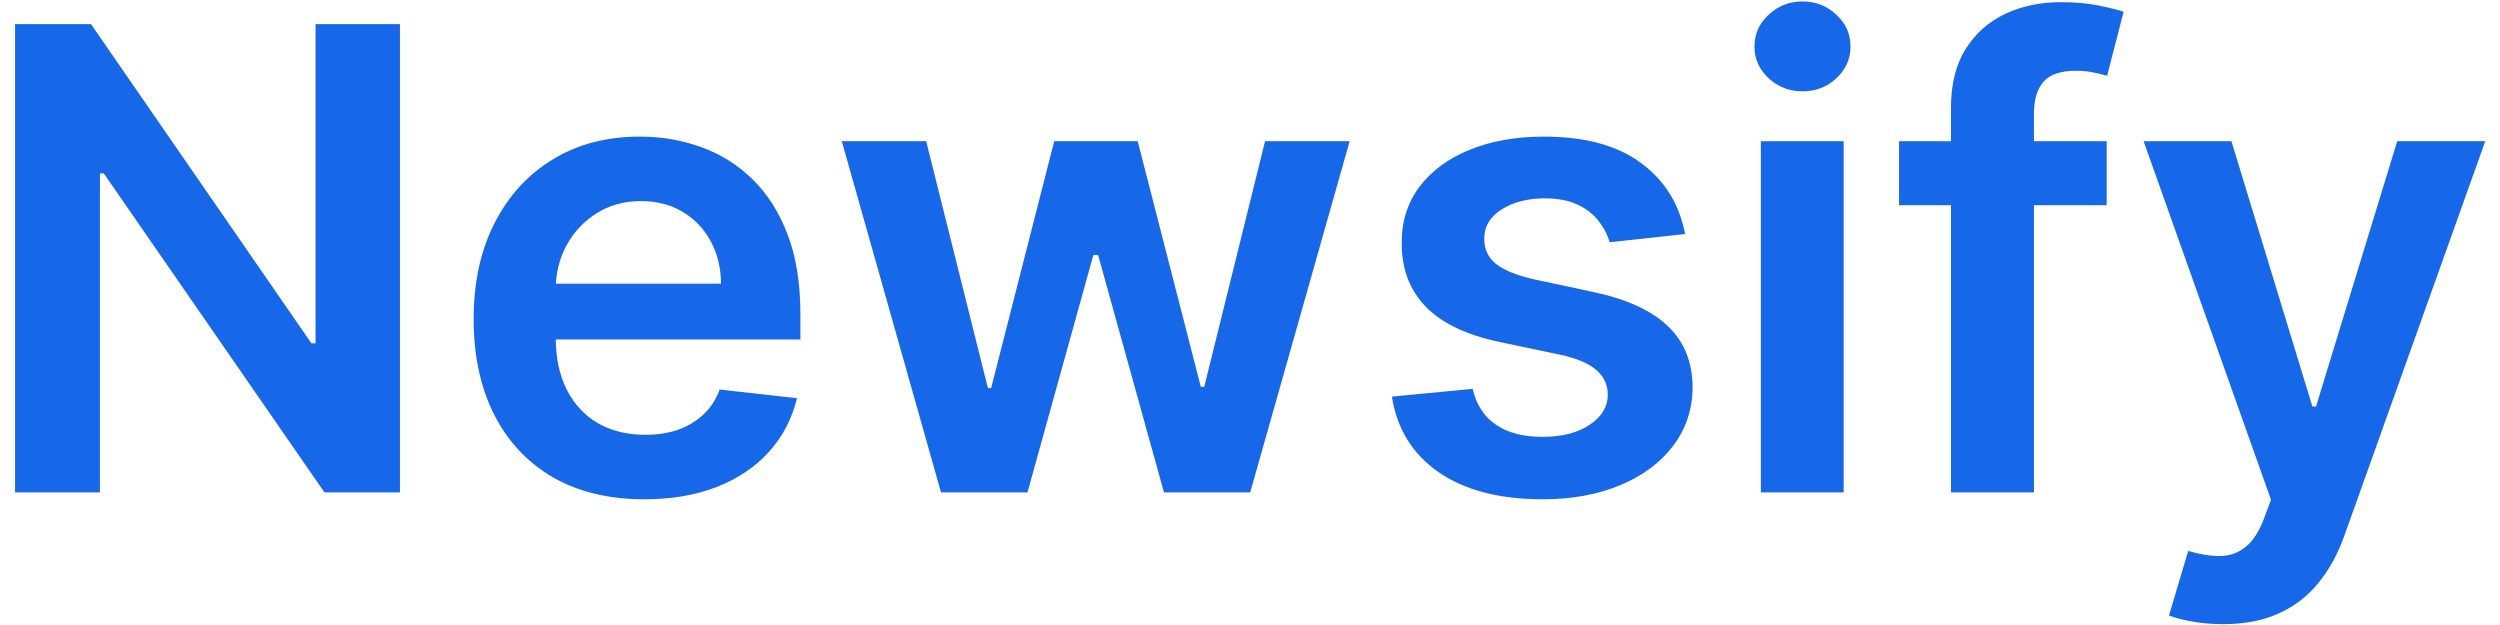 <svg width="132" height="33" viewBox="0 0 132 33" fill="none" xmlns="http://www.w3.org/2000/svg">
<path d="M21.117 1.273V26H17.132L5.481 9.157H5.276V26H0.796V1.273H4.805L16.444 18.128H16.661V1.273H21.117ZM34.015 26.362C32.155 26.362 30.549 25.976 29.197 25.203C27.853 24.422 26.819 23.32 26.094 21.895C25.37 20.462 25.008 18.776 25.008 16.836C25.008 14.928 25.37 13.254 26.094 11.813C26.827 10.364 27.849 9.237 29.161 8.433C30.473 7.62 32.014 7.213 33.785 7.213C34.928 7.213 36.007 7.398 37.021 7.768C38.043 8.131 38.945 8.694 39.725 9.459C40.514 10.223 41.134 11.197 41.585 12.381C42.036 13.556 42.261 14.956 42.261 16.582V17.923H27.06V14.977H38.071C38.063 14.139 37.882 13.395 37.528 12.743C37.174 12.083 36.679 11.564 36.043 11.185C35.415 10.807 34.683 10.618 33.846 10.618C32.952 10.618 32.167 10.835 31.491 11.27C30.815 11.697 30.288 12.26 29.909 12.96C29.539 13.652 29.35 14.413 29.342 15.242V17.814C29.342 18.892 29.539 19.818 29.934 20.591C30.328 21.356 30.879 21.943 31.588 22.354C32.296 22.756 33.125 22.957 34.075 22.957C34.711 22.957 35.286 22.869 35.801 22.692C36.317 22.507 36.763 22.237 37.142 21.883C37.52 21.529 37.806 21.09 37.999 20.567L42.08 21.026C41.822 22.104 41.331 23.046 40.607 23.851C39.891 24.648 38.973 25.267 37.854 25.71C36.735 26.145 35.455 26.362 34.015 26.362ZM49.686 26L44.446 7.455H48.902L52.162 20.494H52.331L55.663 7.455H60.07L63.402 20.422H63.584L66.795 7.455H71.262L66.01 26H61.459L57.981 13.467H57.728L54.25 26H49.686ZM88.972 12.357L84.987 12.791C84.875 12.389 84.677 12.01 84.396 11.656C84.122 11.302 83.752 11.016 83.285 10.799C82.818 10.582 82.247 10.473 81.57 10.473C80.661 10.473 79.896 10.67 79.276 11.065C78.665 11.459 78.363 11.97 78.371 12.598C78.363 13.137 78.56 13.576 78.963 13.914C79.373 14.252 80.049 14.53 80.991 14.747L84.154 15.423C85.909 15.802 87.213 16.401 88.066 17.222C88.927 18.043 89.362 19.118 89.37 20.446C89.362 21.613 89.02 22.643 88.344 23.537C87.676 24.422 86.746 25.115 85.555 25.614C84.364 26.113 82.995 26.362 81.45 26.362C79.18 26.362 77.353 25.887 75.968 24.938C74.584 23.98 73.759 22.648 73.493 20.941L77.755 20.53C77.948 21.368 78.359 22 78.987 22.426C79.615 22.853 80.431 23.066 81.438 23.066C82.476 23.066 83.309 22.853 83.937 22.426C84.573 22 84.891 21.472 84.891 20.845C84.891 20.313 84.686 19.875 84.275 19.528C83.873 19.182 83.245 18.917 82.391 18.732L79.228 18.067C77.449 17.697 76.133 17.073 75.28 16.196C74.427 15.311 74.004 14.192 74.012 12.839C74.004 11.697 74.314 10.706 74.942 9.869C75.578 9.024 76.459 8.372 77.586 7.913C78.721 7.447 80.029 7.213 81.51 7.213C83.683 7.213 85.394 7.676 86.641 8.602C87.897 9.527 88.674 10.779 88.972 12.357ZM92.974 26V7.455H97.345V26H92.974ZM95.172 4.822C94.48 4.822 93.884 4.593 93.385 4.134C92.886 3.667 92.636 3.108 92.636 2.456C92.636 1.796 92.886 1.236 93.385 0.778C93.884 0.311 94.48 0.077 95.172 0.077C95.872 0.077 96.468 0.311 96.959 0.778C97.458 1.236 97.707 1.796 97.707 2.456C97.707 3.108 97.458 3.667 96.959 4.134C96.468 4.593 95.872 4.822 95.172 4.822ZM111.233 7.455V10.835H100.27V7.455H111.233ZM103.011 26V5.704C103.011 4.456 103.268 3.418 103.783 2.589C104.307 1.76 105.007 1.14 105.884 0.729C106.762 0.319 107.736 0.114 108.806 0.114C109.563 0.114 110.235 0.174 110.822 0.295C111.41 0.415 111.845 0.524 112.126 0.621L111.257 4.001C111.072 3.945 110.839 3.889 110.557 3.832C110.275 3.768 109.961 3.736 109.615 3.736C108.802 3.736 108.227 3.933 107.888 4.327C107.558 4.714 107.393 5.269 107.393 5.994V26H103.011ZM117.373 32.955C116.777 32.955 116.225 32.906 115.718 32.81C115.219 32.721 114.821 32.617 114.523 32.496L115.537 29.091C116.173 29.276 116.741 29.365 117.24 29.357C117.739 29.349 118.177 29.192 118.556 28.886C118.942 28.588 119.268 28.089 119.534 27.389L119.908 26.386L113.183 7.455H117.819L122.093 21.46H122.287L126.573 7.455H131.221L123.796 28.246C123.45 29.228 122.991 30.069 122.419 30.769C121.848 31.477 121.148 32.017 120.319 32.387C119.498 32.765 118.516 32.955 117.373 32.955Z" fill="#1668E8"/>
</svg>
